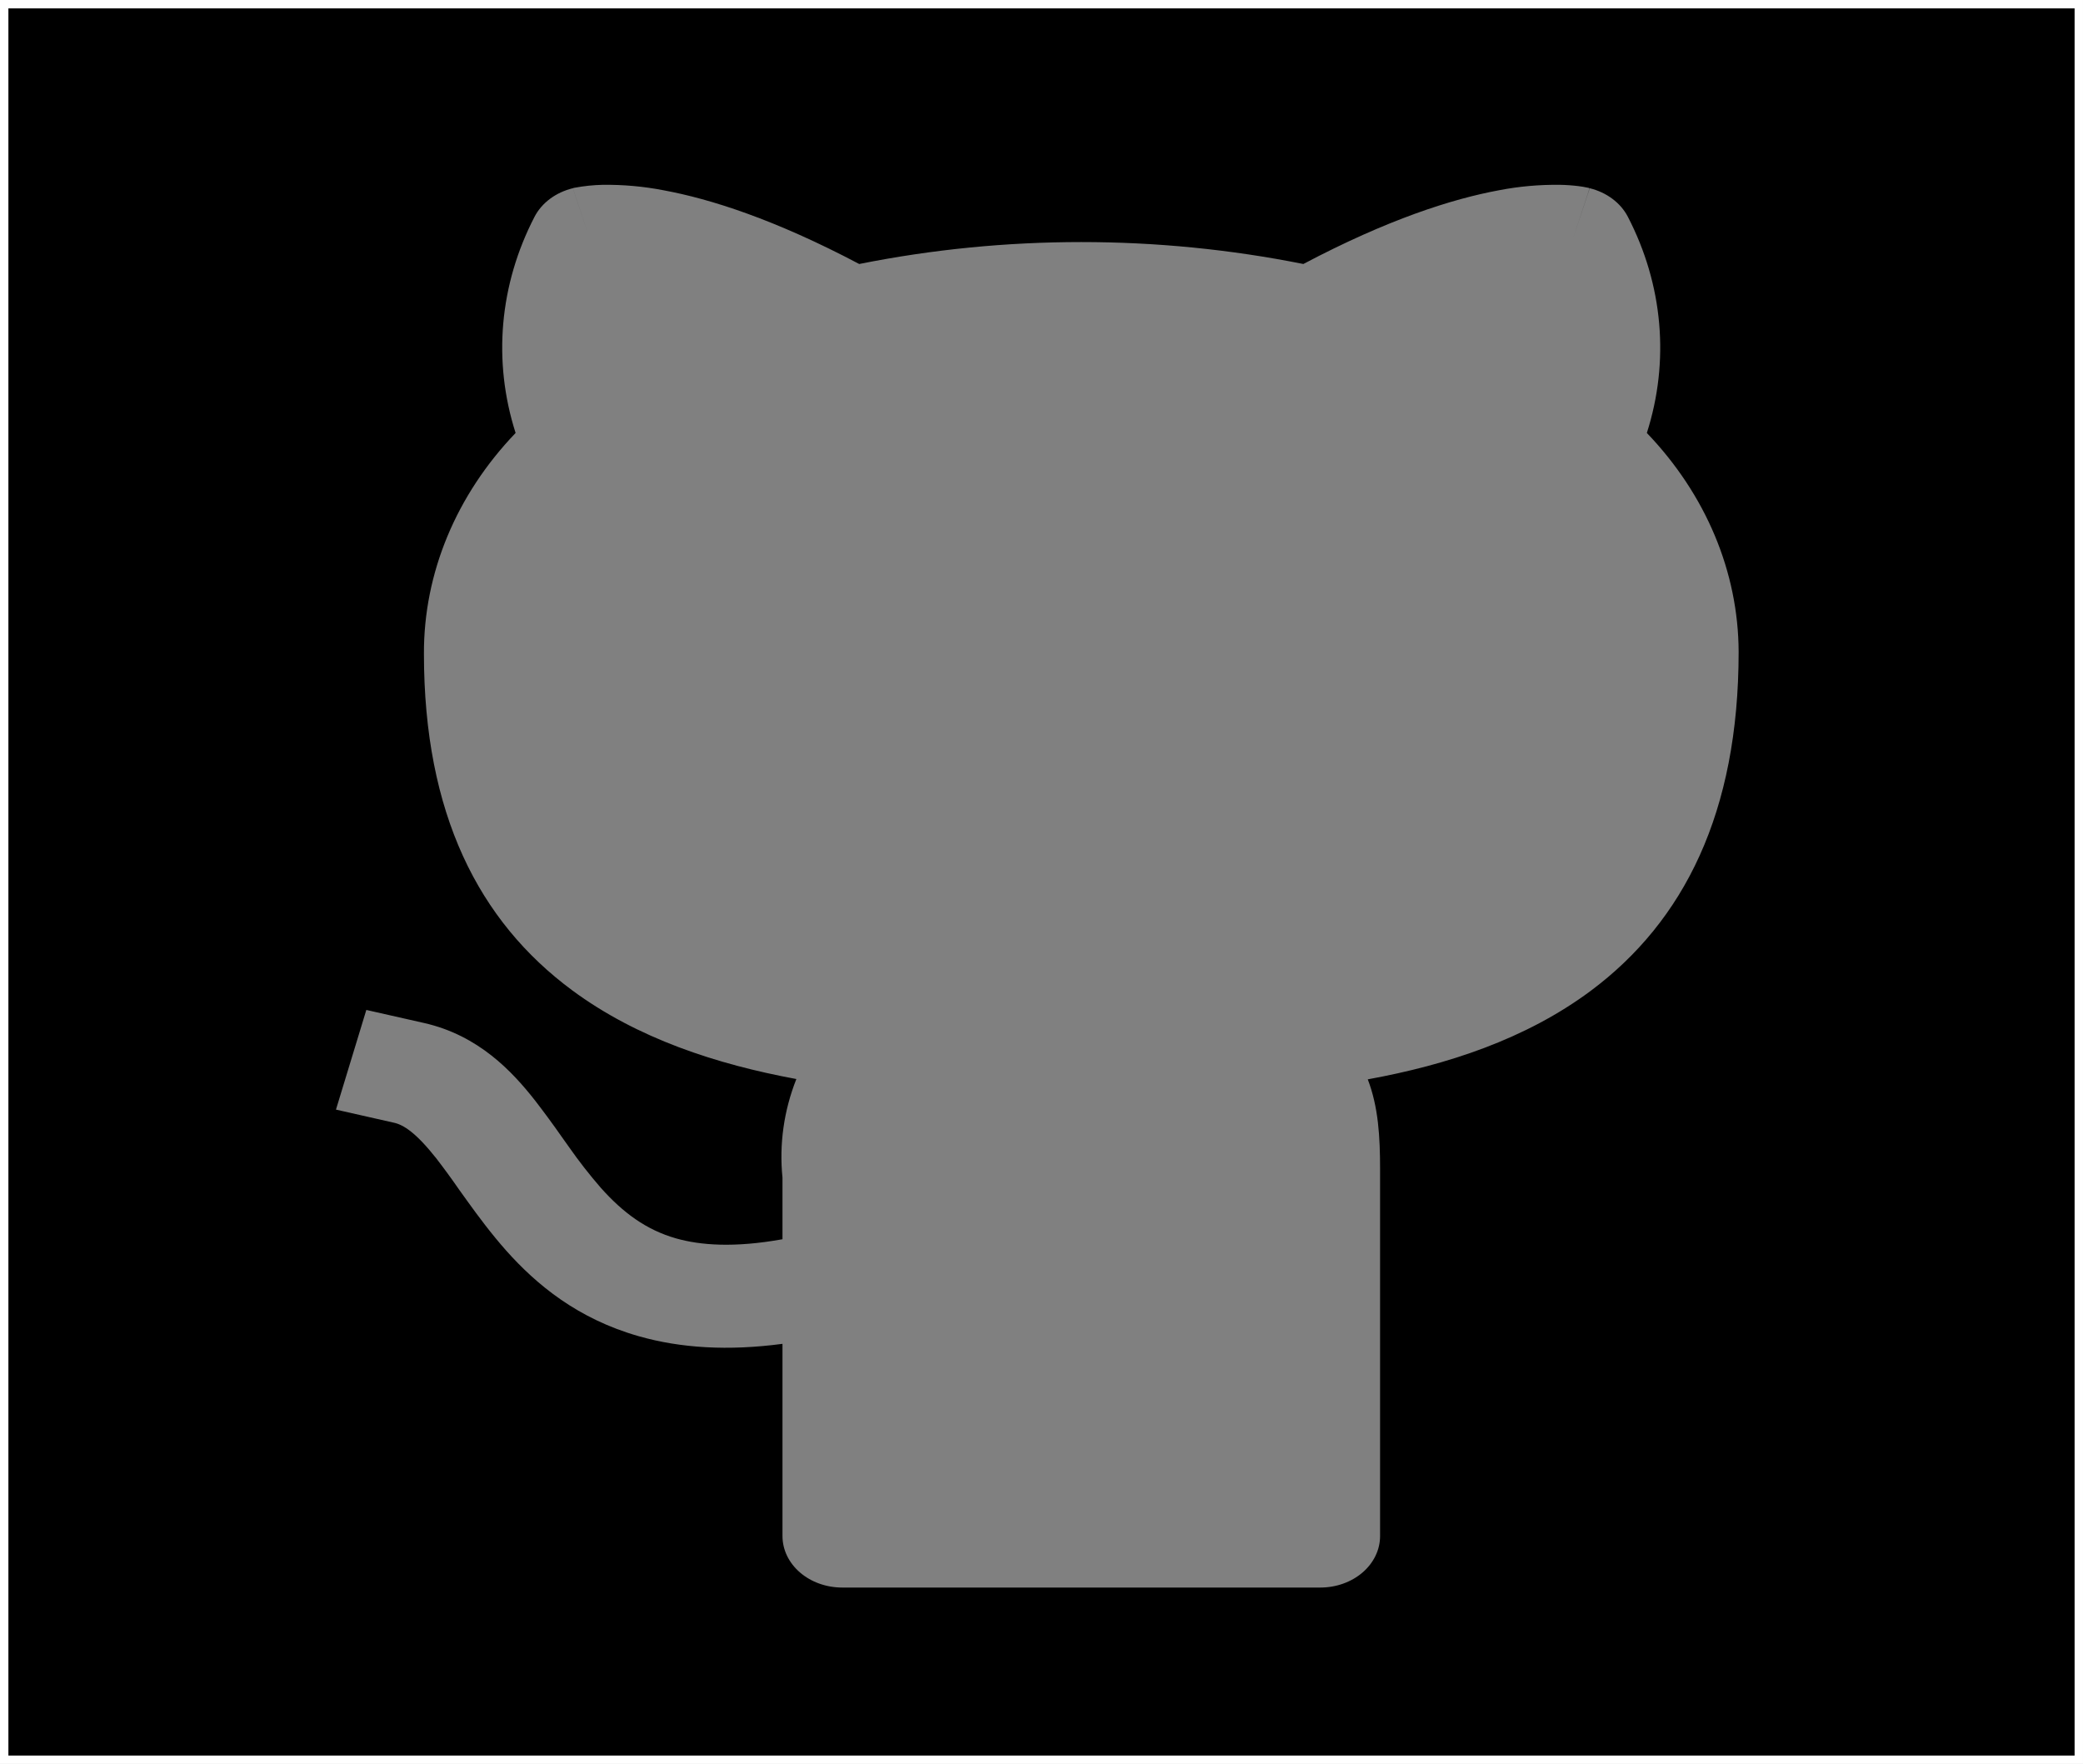 <svg width="248" height="210" viewBox="0 0 248 210" fill="black" xmlns="http://www.w3.org/2000/svg">
<rect x="0" y="0" width="248" height="210" fill="#808080" stroke="none"/>
<rect x="0.5" y="0.5" width="247" height="209" stroke="white"/>
<path d="M155.175 31.429C137.781 27.947 119.692 27.947 102.298 31.429C92.251 26.122 84.582 23.682 79.004 22.653C76.623 22.19 74.187 21.972 71.746 22.003C70.636 22.029 69.531 22.144 68.445 22.346L68.303 22.371L68.246 22.395H68.203L70.153 28.291L68.203 22.407C67.204 22.651 66.278 23.08 65.491 23.664C64.705 24.249 64.076 24.974 63.65 25.791C59.452 33.889 58.652 42.993 61.387 51.544C54.303 58.939 50.442 68.236 50.473 77.824C50.473 96.86 56.99 109.657 68.104 117.882C75.887 123.643 85.336 126.707 94.813 128.46C93.322 132.233 92.759 136.232 93.162 140.203V147.533C87.371 148.575 83.358 148.244 80.498 147.435C76.926 146.417 74.18 144.37 71.547 141.428C70.171 139.843 68.889 138.198 67.705 136.501L66.894 135.361C65.87 133.894 64.807 132.447 63.707 131.022C61.003 127.577 56.99 123.263 50.502 121.792L43.614 120.235L40 132.1L46.887 133.657C48.026 133.902 49.505 134.822 51.939 137.898C52.875 139.113 53.777 140.347 54.642 141.6L55.61 142.948C56.948 144.811 58.484 146.871 60.263 148.881C63.863 152.926 68.772 157.008 76.058 159.079C81.038 160.501 86.702 160.844 93.162 159.986V182.871C93.162 184.497 93.912 186.056 95.246 187.205C96.58 188.354 98.39 189 100.277 189H157.196C159.083 189 160.893 188.354 162.227 187.205C163.561 186.056 164.311 184.497 164.311 182.871V139.198C164.311 135.336 164.112 131.794 162.845 128.497C172.279 126.781 181.657 123.716 189.398 117.955C200.497 109.669 207 96.75 207 77.603V77.591C206.964 68.081 203.102 58.876 196.072 51.544C198.804 42.997 198.004 33.898 193.809 25.803C193.386 24.986 192.76 24.258 191.976 23.672C191.192 23.085 190.268 22.654 189.27 22.407L187.32 28.291C189.27 22.407 189.256 22.407 189.241 22.407L189.213 22.395L189.156 22.371L189.028 22.346C188.676 22.267 188.32 22.206 187.961 22.162C187.216 22.069 186.465 22.015 185.712 22.003C183.272 21.972 180.836 22.19 178.455 22.653C172.891 23.682 165.222 26.122 155.175 31.429Z" fill="white" fill-opacity="0.5"/>
</svg>
